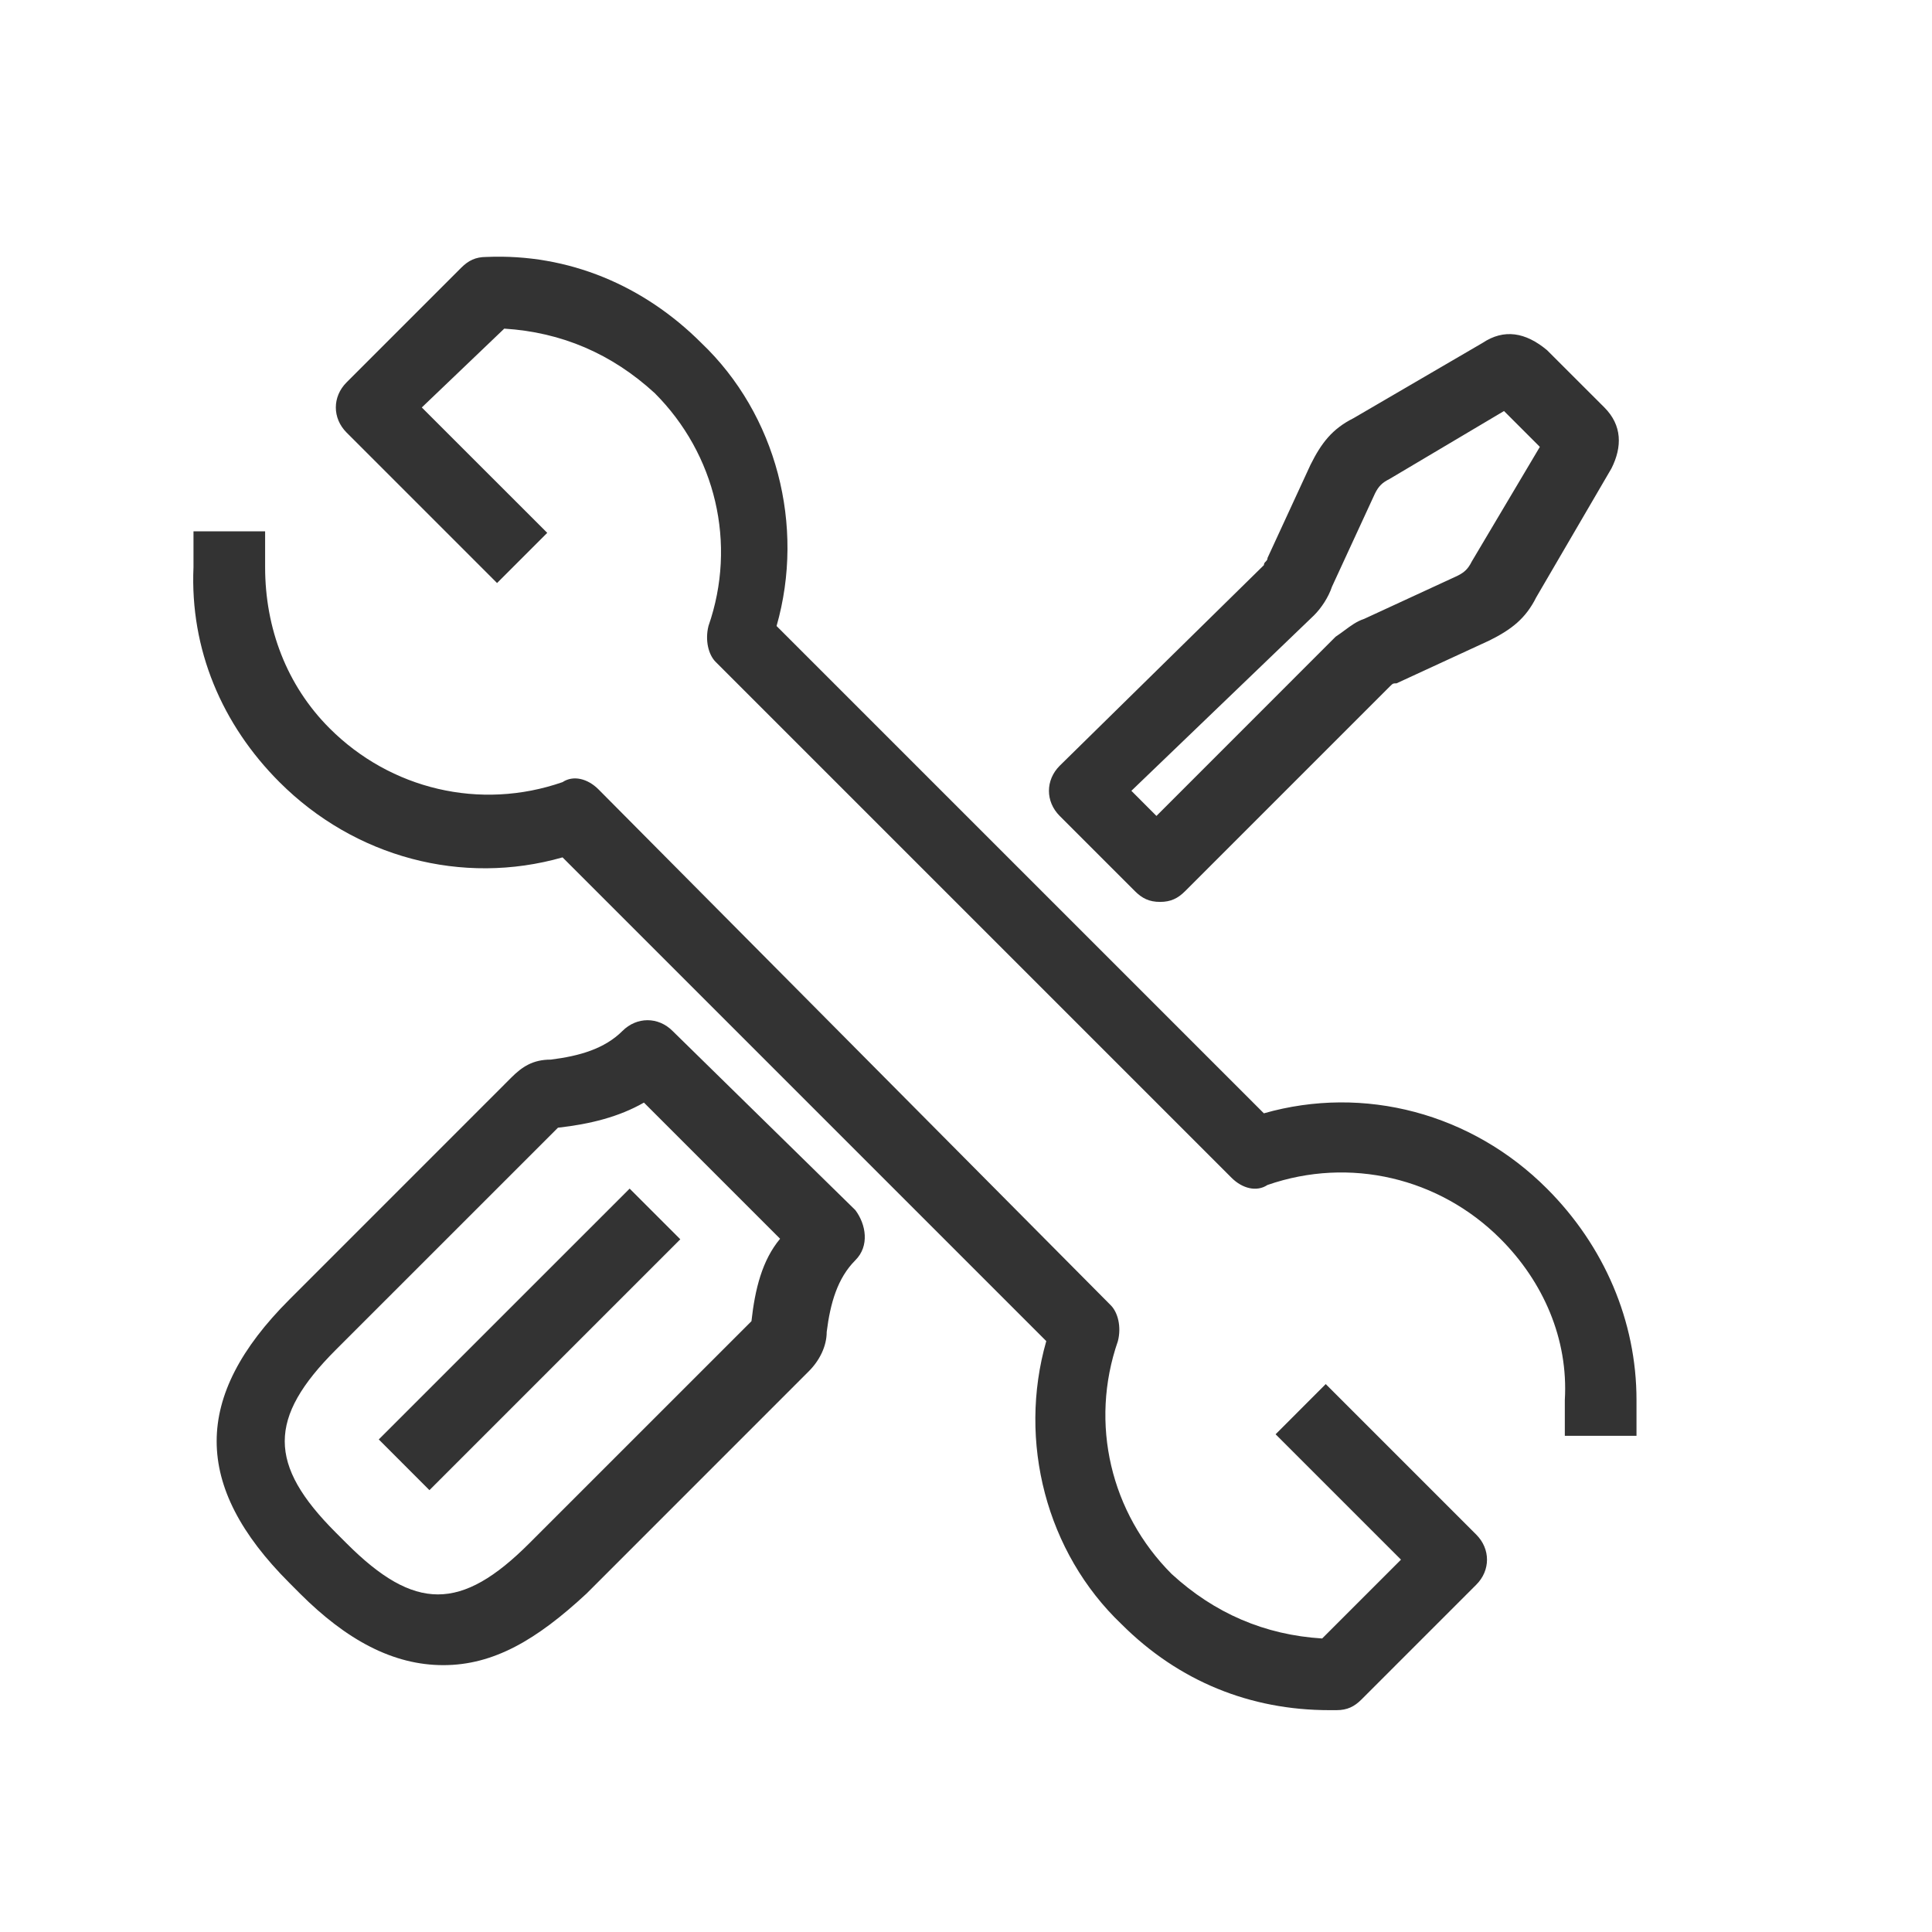 <svg width="40" height="40" viewBox="0 0 40 40" fill="none" xmlns="http://www.w3.org/2000/svg">
<path fill-rule="evenodd" clip-rule="evenodd" d="M26.167 23.05C28.244 22.457 30.47 23.05 32.027 24.608C33.214 25.795 33.882 27.353 33.882 28.985V29.727H32.398V28.985C32.472 27.724 31.953 26.537 31.063 25.647C29.802 24.386 27.947 23.941 26.241 24.534C26.018 24.682 25.722 24.608 25.499 24.386L14.816 13.703C14.668 13.555 14.594 13.258 14.668 12.961C15.262 11.255 14.816 9.4 13.555 8.139C12.665 7.323 11.627 6.878 10.44 6.804L8.733 8.436L11.33 11.032L10.291 12.071L7.175 8.955C6.879 8.658 6.879 8.213 7.175 7.917L9.549 5.543C9.698 5.394 9.846 5.32 10.069 5.32C11.775 5.246 13.333 5.914 14.52 7.1C16.078 8.584 16.671 10.884 16.078 12.961L26.167 23.05ZM23.498 18.451C23.646 18.599 23.794 18.673 24.017 18.673C24.24 18.673 24.388 18.599 24.536 18.451L28.765 14.222L28.765 14.222C28.808 14.179 28.826 14.161 28.848 14.153C28.864 14.148 28.882 14.148 28.913 14.148L30.842 13.258C31.287 13.035 31.584 12.812 31.806 12.367L33.364 9.697C33.587 9.252 33.587 8.806 33.216 8.435L32.029 7.249C31.584 6.878 31.139 6.803 30.694 7.1L28.023 8.658C27.578 8.881 27.355 9.177 27.133 9.622L26.243 11.551C26.243 11.588 26.224 11.607 26.206 11.626C26.187 11.644 26.168 11.662 26.168 11.7L21.94 15.854C21.643 16.151 21.643 16.596 21.94 16.893L23.498 18.451ZM27.207 12.738C27.355 12.59 27.504 12.367 27.578 12.145L28.468 10.216C28.542 10.068 28.616 9.993 28.765 9.919L31.139 8.51L31.881 9.252L30.471 11.626C30.397 11.774 30.323 11.848 30.174 11.922L28.246 12.812C28.089 12.864 27.97 12.953 27.835 13.053L27.835 13.053C27.778 13.095 27.718 13.139 27.652 13.183L23.943 16.893L23.424 16.373L27.207 12.738ZM27.448 28.656L26.41 29.695L29.006 32.291L27.374 33.923C26.187 33.849 25.148 33.404 24.258 32.588C22.997 31.327 22.552 29.472 23.145 27.766C23.22 27.469 23.145 27.172 22.997 27.024L12.389 16.341C12.166 16.119 11.869 16.045 11.647 16.193C9.94 16.787 8.086 16.341 6.825 15.08C5.934 14.19 5.489 13.003 5.489 11.742V11H4.006V11.742C3.931 13.448 4.599 15.006 5.786 16.193C7.344 17.751 9.569 18.344 11.647 17.751L21.662 27.766C21.068 29.843 21.662 32.143 23.22 33.627C24.407 34.813 25.89 35.407 27.522 35.407H27.671C27.893 35.407 28.042 35.333 28.19 35.184L30.564 32.81C30.861 32.514 30.861 32.069 30.564 31.772L27.448 28.656ZM12.887 21.345C13.184 21.048 13.629 21.048 13.925 21.345L17.709 25.054C17.931 25.351 18.006 25.796 17.709 26.092C17.338 26.463 17.19 26.983 17.116 27.576C17.116 27.873 16.967 28.17 16.744 28.392L12.145 32.992C11.107 33.956 10.216 34.475 9.178 34.475C8.139 34.475 7.175 33.956 6.21 32.992L5.988 32.769C3.985 30.766 3.985 28.912 5.988 26.909L10.587 22.309C10.81 22.086 11.032 21.938 11.403 21.938C11.997 21.864 12.516 21.715 12.887 21.345ZM10.958 31.953L15.558 27.354C15.632 26.686 15.78 26.092 16.151 25.647L13.332 22.828C12.813 23.125 12.219 23.273 11.552 23.348L6.952 27.947C5.543 29.357 5.543 30.321 6.952 31.73L7.175 31.953C8.584 33.363 9.549 33.363 10.958 31.953ZM13.036 24.609L7.842 29.802L8.891 30.852L14.085 25.658L13.036 24.609Z" fill="#333333"/>
</svg>
